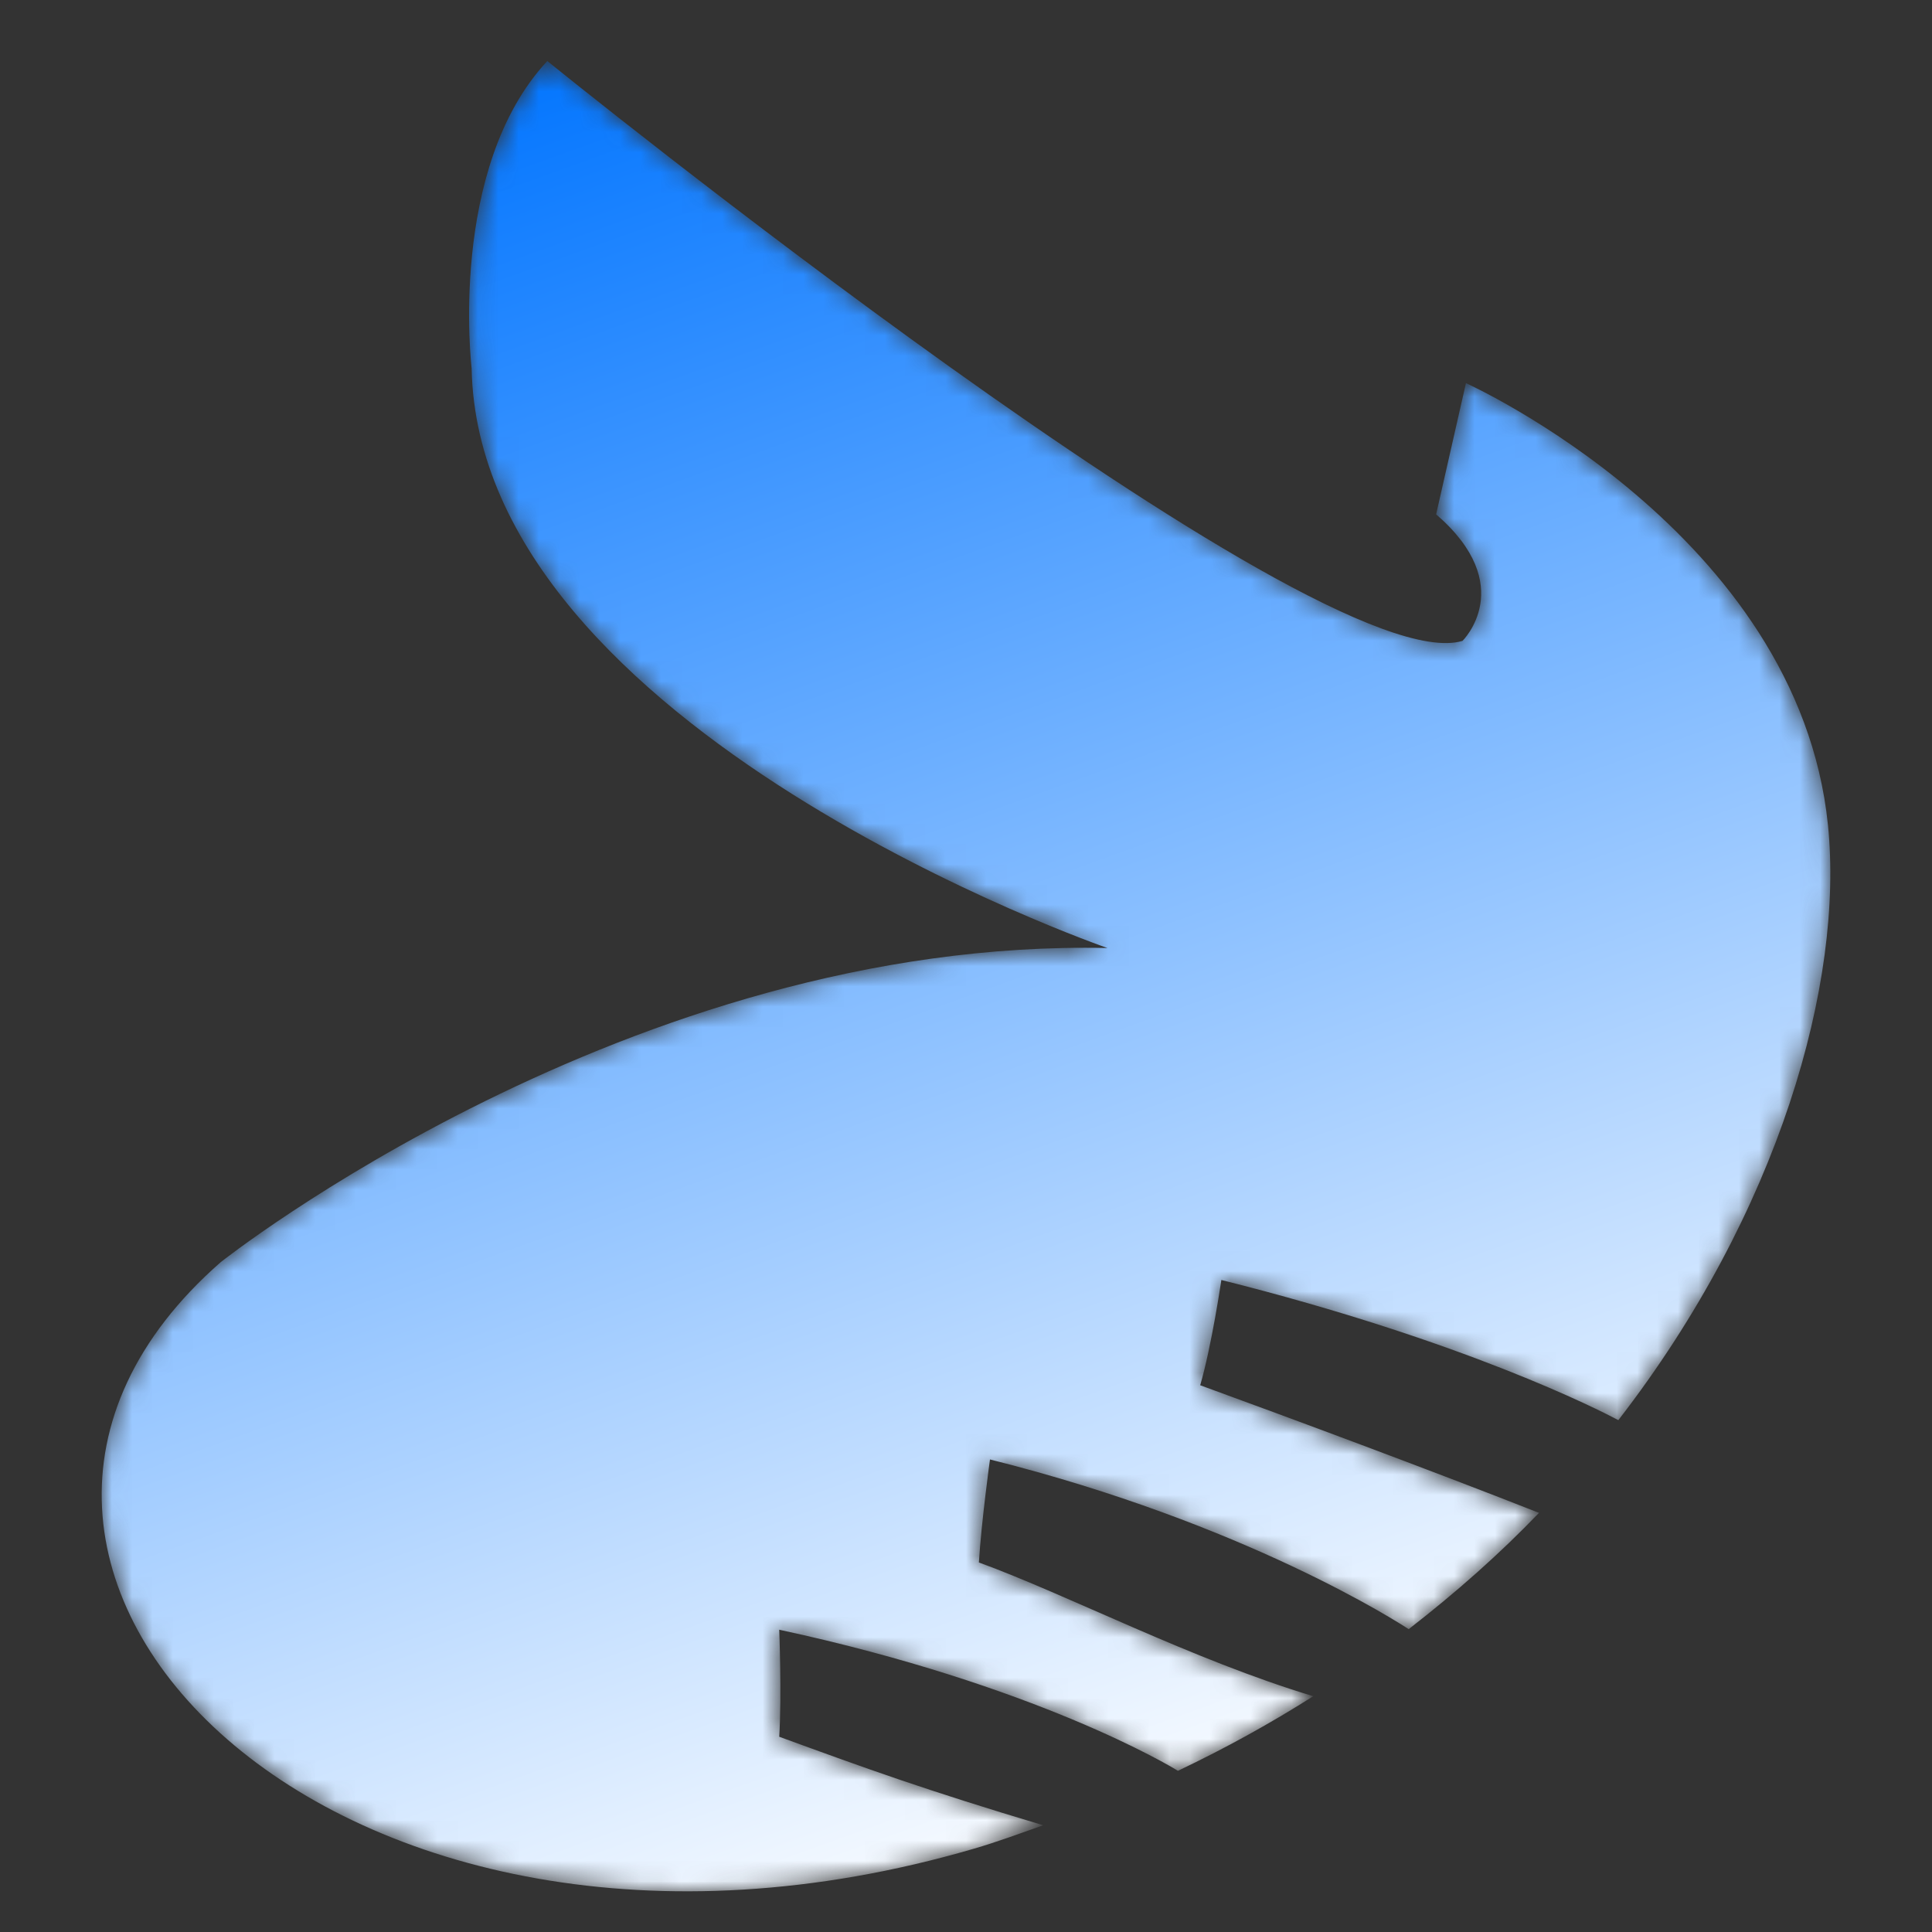 <?xml version="1.0" encoding="UTF-8"?>
<svg width="95px" height="95px" viewBox="0 0 95 95" version="1.1" xmlns="http://www.w3.org/2000/svg" xmlns:xlink="http://www.w3.org/1999/xlink">
    <rect x="0" y="0" width="95" height="95" fill="#333333" stroke="none"/>
    <!-- Generator: Sketch 59.1 (86144) - https://sketch.com -->
    <title>烤鱼翅</title>
    <desc>Created with Sketch.</desc>
    <defs>
        <path d="M21.912,0 C17.01,5.26 18.191,15.106 18.191,15.106 L18.191,15.106 C18.532,32.923 49.454,43.616 49.454,43.616 L49.454,43.616 C25.964,43.108 5.854,59.062 5.854,59.062 L5.854,59.062 C-11.212,73.997 11.432,97.076 42.865,87.911 L42.865,87.911 C44.052,87.567 45.164,87.148 46.296,86.752 L46.296,86.752 C40.408,84.987 37.647,83.979 33.316,82.399 L33.316,82.399 C33.443,80.36 33.316,77.136 33.316,77.136 L33.316,77.136 C45.967,79.865 52.591,83.868 52.921,84.074 L52.921,84.074 C55.284,82.953 57.495,81.723 59.577,80.406 L59.577,80.406 C53.632,78.616 47.478,75.412 43.133,73.829 L43.133,73.829 C43.26,71.789 43.679,68.764 43.679,68.764 L43.679,68.764 C56.273,71.92 63.825,76.819 64.268,77.109 L64.268,77.109 C66.604,75.298 68.756,73.392 70.676,71.39 L70.676,71.39 C65.212,69.24 58.369,66.703 54.016,65.115 L54.016,65.115 C54.578,63.192 55.056,59.939 55.056,59.939 L55.056,59.939 C67.029,62.94 73.669,66.348 74.577,66.831 L74.577,66.831 C82.505,56.591 85.668,45.286 84.884,37.566 L84.884,37.566 C83.419,23.196 67.083,15.839 67.083,15.839 L67.083,15.839 L65.617,22.291 C69.676,25.797 66.915,28.513 66.915,28.513 L66.915,28.513 C59.761,30.661 21.912,0 21.912,0 Z" id="path-1"></path>
        <linearGradient x1="28.204%" y1="0.076%" x2="61.816%" y2="93.194%" id="linearGradient-3">
            <stop stop-color="#0074FF" offset="0%"></stop>
            <stop stop-color="#FFFFFF" offset="100%"></stop>
        </linearGradient>
    </defs>
    <g id="页面-1" stroke="none" stroke-width="1" fill="none" fill-rule="evenodd">
        <g id="1备份" transform="translate(-671, -969)">
            <g id="蓝白" transform="translate(18, 969)">
                <g id="工作模式" transform="translate(8, 0)">
                    <g id="烤鱼翅" transform="translate(650, 3)">
                        <g id="烤鸡翅">
                            <mask id="mask-2" fill="white">
                                <use xlink:href="#path-1"></use>
                            </mask>
                            <g id="Clip-2"></g>
                            <path d="M21.912,0 C17.01,5.26 18.191,15.106 18.191,15.106 L18.191,15.106 C18.532,32.923 49.454,43.616 49.454,43.616 L49.454,43.616 C25.964,43.108 5.854,59.062 5.854,59.062 L5.854,59.062 C-11.212,73.997 11.432,97.076 42.865,87.911 L42.865,87.911 C44.052,87.567 45.164,87.148 46.296,86.752 L46.296,86.752 C40.408,84.987 37.647,83.979 33.316,82.399 L33.316,82.399 C33.443,80.36 33.316,77.136 33.316,77.136 L33.316,77.136 C45.967,79.865 52.591,83.868 52.921,84.074 L52.921,84.074 C55.284,82.953 57.495,81.723 59.577,80.406 L59.577,80.406 C53.632,78.616 47.478,75.412 43.133,73.829 L43.133,73.829 C43.26,71.789 43.679,68.764 43.679,68.764 L43.679,68.764 C56.273,71.92 63.825,76.819 64.268,77.109 L64.268,77.109 C66.604,75.298 68.756,73.392 70.676,71.39 L70.676,71.39 C65.212,69.24 58.369,66.703 54.016,65.115 L54.016,65.115 C54.578,63.192 55.056,59.939 55.056,59.939 L55.056,59.939 C67.029,62.94 73.669,66.348 74.577,66.831 L74.577,66.831 C82.505,56.591 85.668,45.286 84.884,37.566 L84.884,37.566 C83.419,23.196 67.083,15.839 67.083,15.839 L67.083,15.839 L65.617,22.291 C69.676,25.797 66.915,28.513 66.915,28.513 L66.915,28.513 C59.761,30.661 21.912,0 21.912,0 Z" id="Fill-1" fill="url(#linearGradient-3)" mask="url(#mask-2)"></path>
                        </g>
                    </g>
                </g>
            </g>
        </g>
    </g>
</svg>